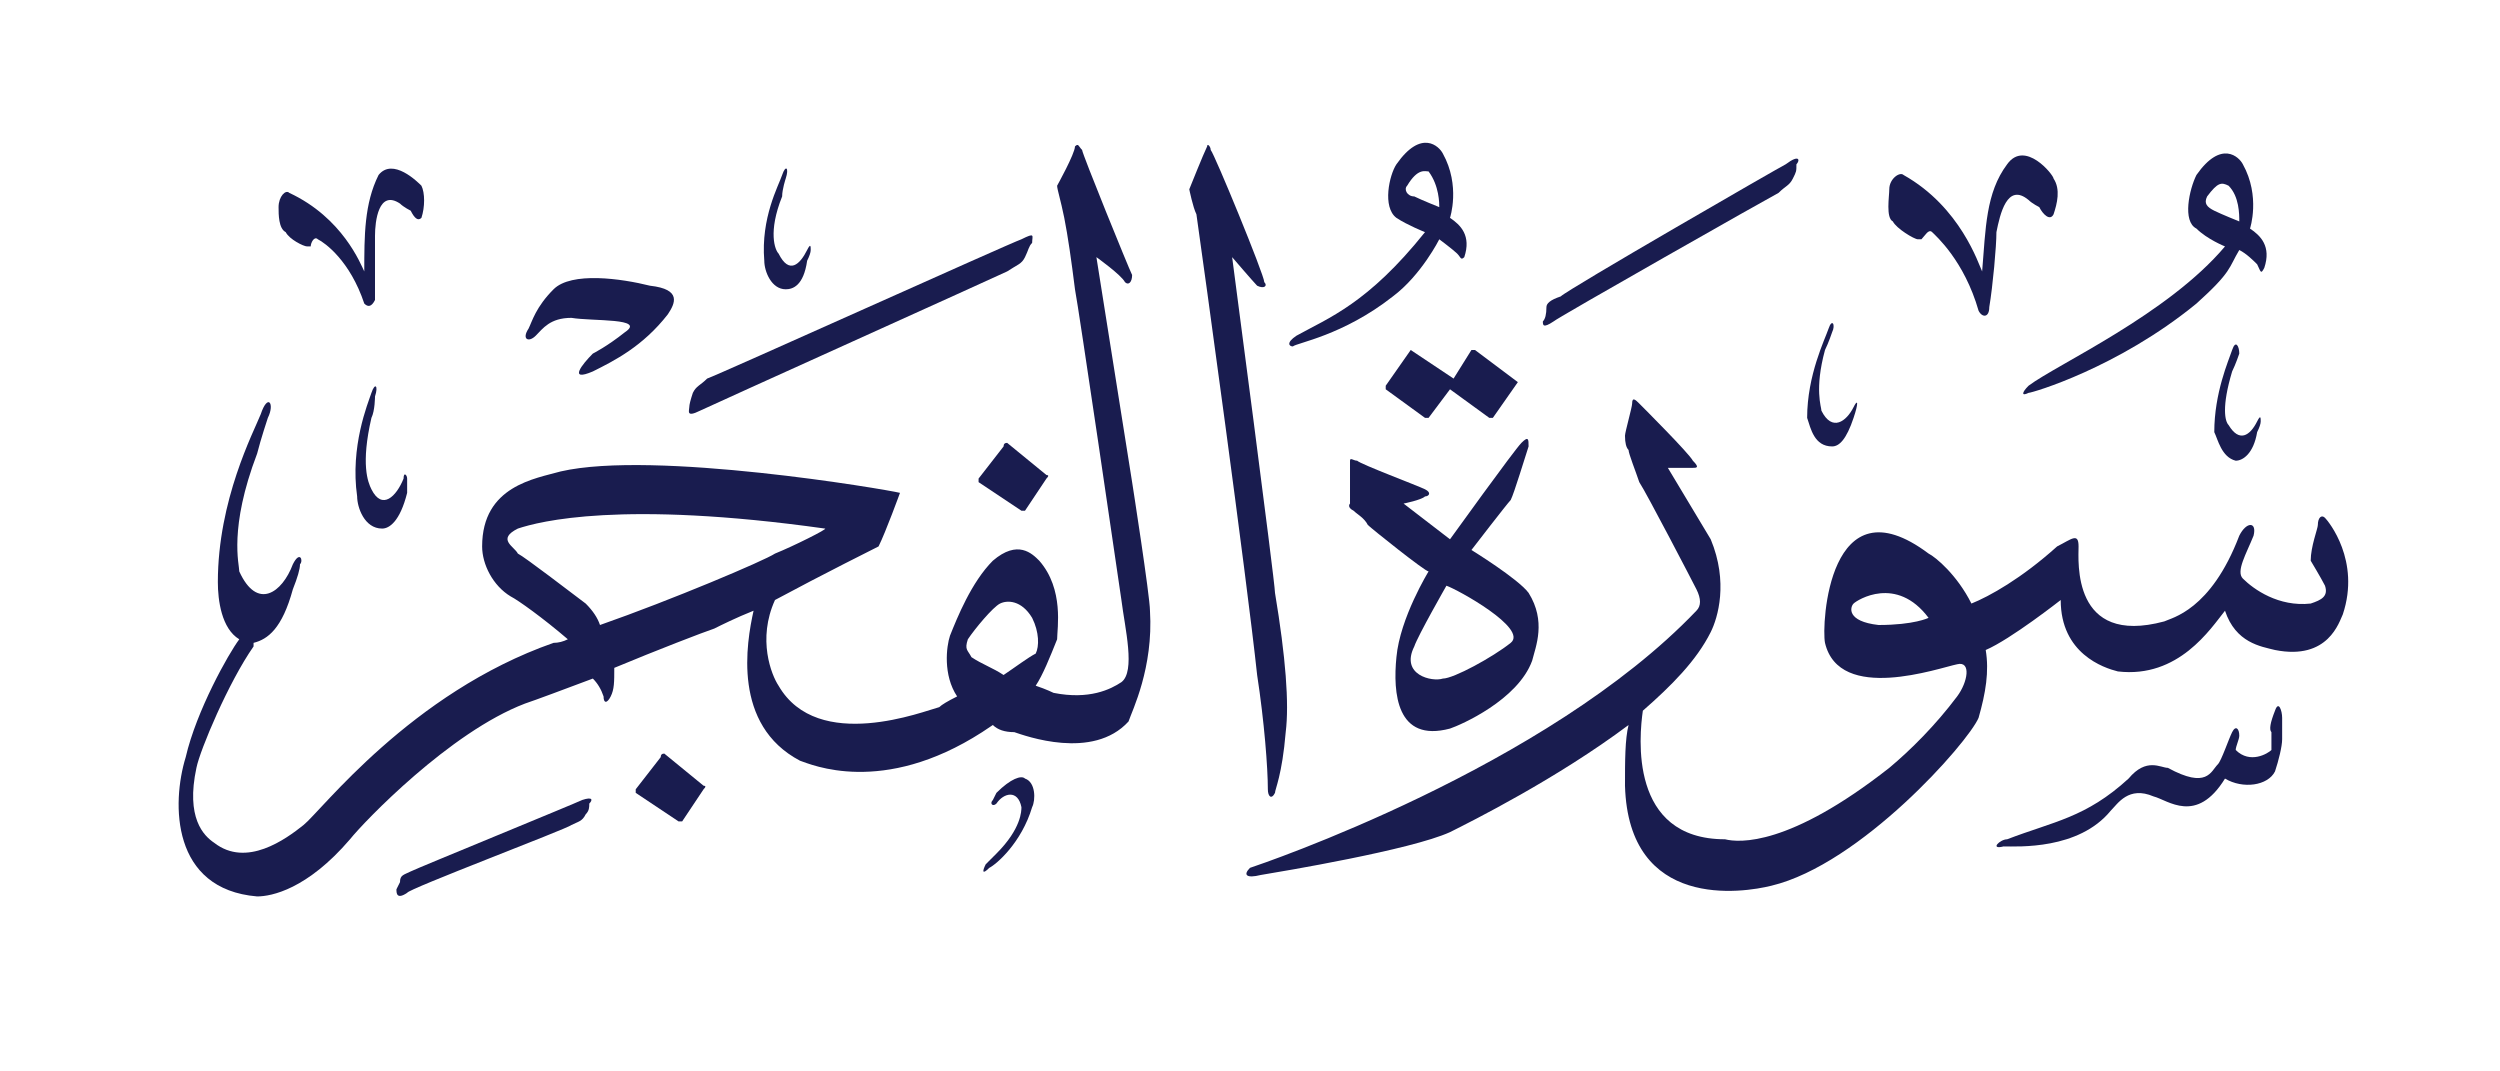 <svg height="30" viewBox="0 0 70 30" width="70" xmlns="http://www.w3.org/2000/svg"><g fill="#191c4f"><path d="m16.5 22.5c0 .1 0 .2-.1.3-.1.2-.2.2-.4.3-.1.1-4.6 1.8-4.6 1.9-.3.2-.3 0-.3-.1q0 0 .1-.2c0-.2.1-.2.3-.3s4.6-1.9 4.8-2c.3-.1.3 0 .2.1z"/><path d="m28.7 21.8c.3.1.3.6.2.8-.3 1-1 1.6-1.2 1.7-.2.2-.2.1-.1-.1 0 0 .2-.2.3-.3.7-.7.7-1.2.7-1.3-.1-.5-.5-.4-.7-.1-.1.1-.2 0-.1-.1q0 0 .1-.2c.4-.4.7-.5.8-.4z"/><path d="m18.6 21.1 1.1.9q.1 0 0 .1l-.6.9q-.1 0-.1 0l-1.2-.8q0-.1 0-.1l.7-.9q0-.1.1-.1z"/><path d="m63.9 20.1v.6c0 .2-.1.6-.2.9-.2.4-.9.5-1.4.2-.8 1.3-1.6.6-2 .5-.7-.3-1 .2-1.2.4-.9 1.1-2.6 1-3 1-.4.1-.1-.2.1-.2 1.3-.5 2.2-.6 3.4-1.7.5-.6.9-.3 1.1-.3 1.1.6 1.2.1 1.4-.1.1-.1.3-.7.4-.9s.2-.1.2.1c0 .1-.1.3-.1.4.4.4.9.1 1 0 0 0 0-.4 0-.5q-.1-.1.1-.6c.1-.3.2 0 .2.2z"/><path d="m42.9 18.5c-.4 1.1-2 1.8-2.3 1.9-1.5.4-1.6-1-1.5-2 .1-1.1.9-2.4.9-2.4-.1 0-1.6-1.2-1.7-1.3-.1-.2-.3-.3-.4-.4-.2-.1-.1-.2-.1-.2s0-1 0-1.2c0-.1.1 0 .2 0 .1.1 1.7.7 1.9.8s.1.2 0 .2c-.1.1-.6.2-.6.2l1.3 1s1.8-2.5 2-2.7.2-.1.2.1c-.1.3-.4 1.3-.5 1.5-.1.1-1.1 1.4-1.1 1.4s1.3.8 1.6 1.2c.5.8.2 1.5.1 1.9zm-2.4-2.1s-.8 1.4-.9 1.7c-.4.8.5 1 .8.9.3 0 1.4-.6 1.9-1s-1.5-1.5-1.8-1.6z" fill-rule="evenodd"/><path d="m28.2 12.4 1.1.9q.1 0 0 .1l-.6.9q-.1 0-.1 0l-1.2-.8q0-.1 0-.1l.7-.9q0-.1.1-.1z"/><path d="m65.6 17.2c-.1.2-.4 1.3-1.9 1-.4-.1-1.1-.2-1.4-1.1-.4.5-1.3 1.9-3 1.7-.4-.1-1.6-.5-1.6-2 0 0-1.4 1.1-2.1 1.4.1.6 0 1.2-.2 1.9-.3.7-3.3 4.1-5.8 4.7-.8.2-4 .7-4.1-2.8 0-.7 0-1.3.1-1.7-2 1.5-4.4 2.7-5 3-1.1.5-4.7 1.1-5.3 1.2-.4.1-.5 0-.3-.2.3-.1 8.3-2.8 12.5-7.2q.2-.2 0-.6c-.1-.2-1.4-2.7-1.6-3-.1-.3-.3-.8-.3-.9q-.1-.1-.1-.4c0-.1.2-.8.2-.9 0-.2.1-.1.2 0s1.4 1.4 1.5 1.6c.2.2.1.2 0 .2h-.7s.9 1.5 1.2 2c.5 1.2.2 2.2 0 2.6-.4.8-1.1 1.5-1.9 2.2-.1.7-.4 3.6 2.3 3.6.4.1 1.8.2 4.6-2 .6-.5 1.3-1.2 1.9-2 .3-.4.4-1 0-.9-.5.1-3.3 1.1-3.7-.6-.1-.5.1-4.6 2.9-2.5.2.1.8.6 1.2 1.4.5-.2 1.4-.7 2.4-1.6.4-.2.6-.4.6 0s-.2 2.8 2.4 2.1c.2-.1 1.3-.3 2.1-2.4.2-.4.5-.4.4 0-.2.5-.5 1-.3 1.2.3.3 1 .8 1.9.7.3-.1.5-.2.4-.5-.1-.2-.4-.7-.4-.7 0-.4.2-.9.2-1 0-.2.1-.3.2-.2s1 1.2.5 2.7zm-11.6.1c-.9-1.2-2-.5-2.1-.4s-.2.5.7.6c1 0 1.4-.2 1.4-.2z" fill-rule="evenodd"/><path d="m10.5 11.1s0 .4-.1.6c-.3 1.3-.1 1.8 0 2 .3.6.7.2.9-.3 0-.2.1-.1.1 0q0 .1 0 .4c-.2.8-.5 1-.7 1-.5 0-.7-.6-.7-.9-.2-1.4.3-2.6.4-2.9s.2-.2.1.1z"/><path d="m41.3 9.8 1.2.9q0 0 0 0l-.7 1q0 0-.1 0l-1.1-.8-.6.8q0 0-.1 0l-1.1-.8q0-.1 0-.1l.7-1q0 0 0 0l1.2.8.5-.8q.1 0 .1 0z"/><path d="m62.7 9.9s-.1.3-.2.5c-.3 1-.2 1.4-.1 1.5.3.5.6.3.8-.1.1-.2.1-.1.1 0q0 .1-.1.3c-.1.6-.4.8-.6.8-.4-.1-.5-.6-.6-.8 0-1.1.4-2 .5-2.3s.2-.1.2.1z"/><path d="m51.3 9.3s-.1.3-.2.5c-.3 1.1-.1 1.6-.1 1.7.3.6.7.3.9-.1.1-.2.1-.1.1-.1q0 .1-.1.4c-.2.6-.4.8-.6.8-.5 0-.6-.5-.7-.8 0-1.2.5-2.2.6-2.5s.2-.1.1.1z"/><path d="m18.2 8c.9.1.7.5.5.8-.7.9-1.5 1.3-2.1 1.6-.7.3-.3-.2 0-.5 0 0 .4-.2.9-.6.6-.4-.9-.3-1.5-.4-.6 0-.8.3-1 .5s-.4.1-.2-.2c.1-.2.2-.6.7-1.1s1.9-.3 2.7-.1z"/><path d="m28.9 6.8c-.1.1-.1.2-.2.4s-.2.2-.5.4c-.2.1-8.4 3.8-8.6 3.9-.4.2-.3 0-.3-.1q0-.1.1-.4c.1-.2.2-.2.4-.4.3-.1 8.5-3.8 8.8-3.9.4-.2.3-.1.3.1z"/><path d="m11.8 5.2c.1.2.1.6 0 .9-.1.1-.2 0-.3-.2 0 0-.2-.1-.3-.2-.6-.4-.7.5-.7.9v1.8c-.1.2-.2.2-.3.1-.4-1.2-1.1-1.7-1.3-1.8-.1-.1-.2.1-.2.2h-.1c-.1 0-.5-.2-.6-.4-.2-.1-.2-.5-.2-.7 0-.3.2-.5.3-.4 1.5.7 2 2 2.1 2.2 0-1 0-1.9.4-2.7.4-.5 1.1.2 1.2.3z"/><path d="m22 5s-.1.3-.1.5c-.4 1-.2 1.5-.1 1.6.3.6.6.3.8-.1.1-.2.1-.1.1 0q0 .1-.1.3c-.1.7-.4.8-.6.8-.4 0-.6-.5-.6-.8-.1-1.2.4-2.1.5-2.4s.2-.2.1.1z"/><path d="m50.3 4.6c0 .2 0 .2-.1.4s-.2.2-.4.4c-.2.1-6.2 3.5-6.3 3.6-.3.2-.3.1-.3 0q.1-.1.1-.4c0-.1.1-.2.4-.3.2-.2 6.1-3.6 6.3-3.7.4-.3.4-.1.3 0z"/><path d="m57.5 5c.2.3.1.7 0 1-.1.2-.3 0-.4-.2 0 0-.2-.1-.3-.2-.6-.5-.8.4-.9.9 0 .4-.1 1.5-.2 2.1 0 .3-.2.3-.3.1-.4-1.4-1.2-2.1-1.3-2.2s-.2.1-.3.2h-.1c-.1 0-.6-.3-.7-.5-.2-.1-.1-.7-.1-.9 0-.3.3-.5.4-.4 1.6.9 2.1 2.5 2.2 2.7.1-1.2.1-2.2.7-3 .5-.7 1.3.3 1.3.4z"/><path d="m63.4 7.5c-.1.2-.1.1-.2-.1-.1-.1-.3-.3-.5-.4-.3.5-.2.6-1.2 1.5-2.2 1.8-4.6 2.5-4.7 2.5-.2.1-.2 0 0-.2.8-.6 3.9-2 5.5-3.9 0 0-.5-.2-.8-.5-.4-.2-.2-1.1 0-1.5.7-1 1.2-.5 1.3-.3.5.9.2 1.8.2 1.8.3.2.6.5.4 1.1zm-1-2.3c-.2-.1-.3-.1-.6.3-.1.2 0 .3.2.4s.7.3.7.3c0-.2 0-.7-.3-1z" fill-rule="evenodd"/><path d="m31.6 20.2c-1 1.1-2.9.4-3.2.3q-.4 0-.6-.2-.3.2-.3.2c-2.8 1.8-4.8.9-5.1.8-1.9-1-1.5-3.3-1.3-4.2-.5.2-.9.4-1.1.5-.3.1-1.6.6-2.8 1.1 0 .4 0 .6-.1.8s-.2.2-.2 0q-.1-.3-.3-.5c-.8.3-1.6.6-1.9.7-2.1.8-4.5 3.3-4.9 3.8-1.2 1.4-2.2 1.6-2.6 1.6-2.4-.2-2.4-2.6-2-3.9.3-1.3 1.2-2.9 1.5-3.3-.5-.3-.6-1.1-.6-1.6 0-2.3 1-4.2 1.2-4.7.2-.6.4-.3.2.1 0 0-.2.6-.3 1-.8 2.1-.5 3.1-.5 3.3.5 1.1 1.2.6 1.5-.2.2-.4.3-.1.2 0q0 .2-.2.7c-.3 1.1-.7 1.4-1.1 1.5q0 0 0 .1c-.7 1-1.5 2.9-1.6 3.4-.3 1.4.2 1.9.5 2.1.9.7 2-.1 2.5-.5s3-3.7 7-5.1q.2 0 .4-.1c-.7-.6-1.4-1.1-1.6-1.2-.5-.3-.8-.9-.8-1.4 0-1.7 1.5-1.9 2.2-2.1 2.6-.6 9.1.5 9.5.6 0 0-.4 1.1-.6 1.5 0 0-1.6.8-2.9 1.5-.5 1.1-.1 2.1.1 2.4 1.1 1.9 4.1.7 4.5.6q.1-.1.5-.3c-.4-.6-.3-1.4-.2-1.7.2-.5.6-1.5 1.2-2.1.7-.6 1.1-.2 1.3 0 .7.8.5 1.9.5 2.2-.2.5-.4 1-.6 1.3.3.1.5.2.5.2 1 .2 1.6-.1 1.9-.3.4-.3.1-1.5 0-2.3-.1-.7-1.2-8.2-1.3-8.7-.1-.8-.2-1.5-.3-2s-.2-.8-.2-.9c0 0 .5-.9.5-1.1.1-.1.1 0 .2.1 0 .1 1.3 3.3 1.4 3.5 0 .2-.1.3-.2.2-.1-.2-.8-.7-.8-.7l1 6.3s.5 3.2.5 3.6c.1 1.6-.5 2.8-.6 3.1zm-9.9-4.7c.5-.2 1.5-.7 1.4-.7-5.7-.8-8-.2-8.6 0-.6.3-.1.5 0 .7.2.1 1.5 1.1 1.9 1.4q.3.3.4.6c2-.7 4.6-1.8 4.9-2zm7.3 2.8c.1-.2.1-.6-.1-1-.3-.5-.7-.5-.9-.4s-.7.7-.9 1c-.1.3 0 .3.1.5.3.2.6.3.9.5.3-.2.7-.5.9-.6z" fill-rule="evenodd"/><path d="m33.9 4.2c.1.1 1.5 3.5 1.5 3.7.1.1 0 .2-.2.1-.1-.1-.7-.8-.7-.8s1.2 9.1 1.2 9.4c.3 1.8.4 3.1.3 3.9-.1 1.2-.3 1.6-.3 1.7-.1.2-.2.1-.2-.1 0-.6-.1-1.9-.3-3.2-.3-2.8-1.5-11.5-1.7-12.9-.1-.2-.2-.7-.2-.7s.4-1 .5-1.2c0-.1.1 0 .1.1z"/><path d="m41 7.2c-.1.1-.1 0-.2-.1s-.5-.4-.5-.4-.5 1-1.3 1.6c-1.4 1.1-2.7 1.3-2.8 1.4-.1 0-.2-.1.1-.3.9-.5 2-.9 3.6-2.9 0 0-.5-.2-.8-.4-.4-.3-.2-1.2 0-1.5.7-1 1.2-.5 1.3-.3.5.9.2 1.8.2 1.8.3.2.6.5.4 1.1zm-1-2.4c-.1 0-.3-.1-.6.4-.1.1 0 .3.2.3.2.1.7.3.7.3 0-.1 0-.6-.3-1z" fill-rule="evenodd"/></g></svg>